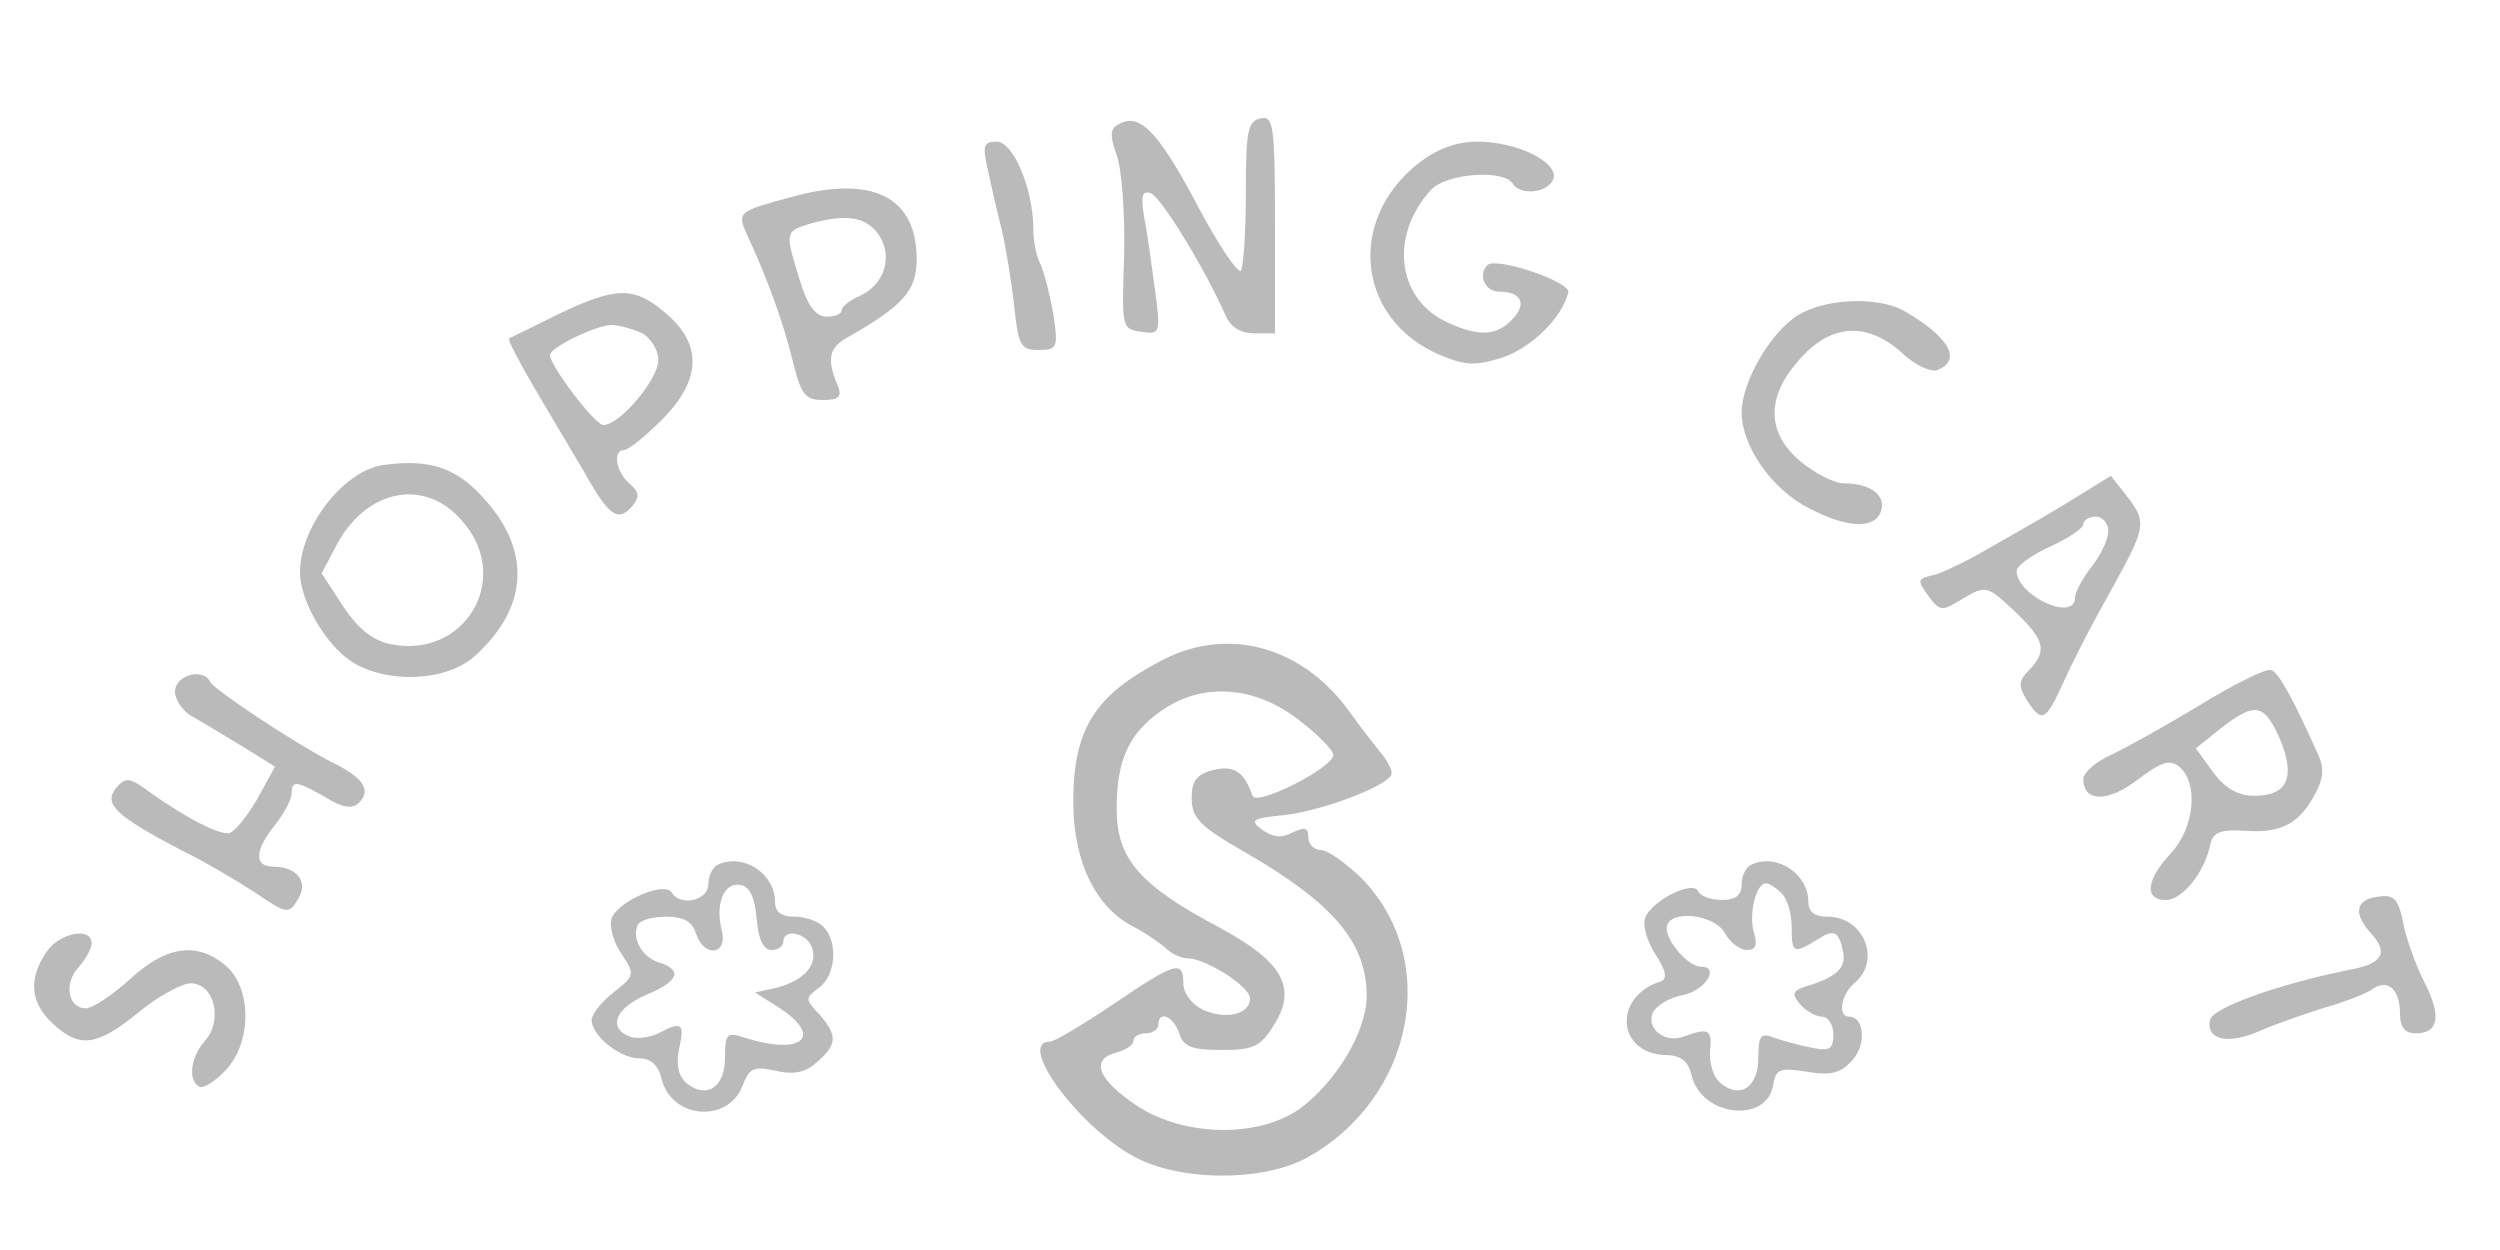  <svg version="1.0" xmlns="http://www.w3.org/2000/svg"  width="300pt" height="150pt" viewBox="0 0 300 150"  preserveAspectRatio="xMidYMid meet">  <g transform="translate(0,150) scale(0.1,-0.1)" fill="#bbbaba" stroke="none"> <path d="M1341 1350 c-9 -5 -9 -14 -1 -36 6 -16 10 -69 9 -119 -3 -88 -3 -90 20 -93 23 -4 24 -2 17 50 -4 29 -9 68 -13 87 -4 26 -3 33 8 29 12 -4 64 -89 89 -145 6 -15 18 -23 35 -23 l25 0 0 131 c0 119 -2 130 -17 127 -16 -3 -18 -16 -18 -90 0 -47 -3 -89 -6 -93 -4 -3 -29 34 -55 84 -46 86 -68 107 -93 91z"/> <path d="M1185 1298 c4 -18 11 -51 17 -73 5 -22 12 -64 15 -92 5 -48 8 -53 29 -53 23 0 24 3 18 43 -4 23 -11 50 -15 59 -5 9 -9 28 -9 43 0 48 -24 105 -44 105 -16 0 -17 -5 -11 -32z"/> <path d="M1702 1304 c-87 -69 -73 -188 26 -230 31 -13 43 -13 75 -3 35 12 71 47 79 78 3 13 -87 43 -97 33 -12 -12 -3 -32 14 -32 27 0 34 -15 15 -34 -19 -20 -42 -20 -81 -1 -57 29 -65 103 -16 157 18 20 87 25 98 8 9 -15 42 -12 49 5 7 20 -43 45 -91 45 -26 0 -49 -9 -71 -26z"/> <path d="M951 1264 c-66 -18 -67 -18 -54 -47 23 -49 43 -104 54 -149 10 -41 15 -48 36 -48 20 0 24 4 18 18 -13 31 -10 44 10 56 69 39 85 57 85 95 0 75 -53 101 -149 75z m103 -45 c18 -26 8 -60 -22 -74 -12 -5 -22 -13 -22 -17 0 -5 -8 -8 -18 -8 -13 0 -23 13 -32 43 -18 58 -18 59 10 68 45 13 69 9 84 -12z"/> <path d="M670 1123 c-30 -15 -57 -28 -59 -29 -2 -2 12 -28 30 -59 19 -32 46 -78 61 -103 29 -52 40 -59 57 -39 9 11 8 17 -4 27 -16 14 -20 40 -6 40 5 0 25 16 45 36 48 48 49 91 5 128 -38 33 -60 32 -129 -1z m101 -23 c10 -6 19 -20 19 -32 0 -23 -46 -78 -66 -78 -10 0 -64 71 -64 84 0 9 54 35 73 36 10 0 27 -5 38 -10z"/> <path d="M2158 1122 c-33 -20 -68 -80 -68 -117 0 -41 37 -93 81 -115 46 -24 78 -25 86 -4 7 19 -12 34 -44 34 -12 0 -35 12 -52 26 -41 34 -42 77 -3 121 38 45 83 48 126 8 14 -13 33 -22 41 -19 30 12 14 40 -42 72 -31 16 -92 14 -125 -6z"/> <path d="M460 942 c-48 -7 -100 -74 -100 -129 0 -34 31 -87 62 -107 43 -27 114 -24 148 7 62 56 68 122 15 184 -35 41 -67 53 -125 45z m97 -70 c57 -68 0 -163 -88 -145 -21 4 -39 18 -57 45 l-26 40 19 36 c37 67 108 79 152 24z"/> <path d="M2499 908 c-32 -20 -54 -33 -132 -77 -19 -10 -42 -21 -51 -22 -15 -4 -15 -6 -2 -24 14 -19 16 -19 42 -3 27 16 29 15 61 -15 37 -35 40 -48 18 -71 -13 -13 -13 -19 -3 -36 17 -26 22 -25 38 8 21 46 36 75 69 134 36 66 37 72 13 103 l-19 24 -34 -21z m31 -45 c0 -10 -9 -29 -20 -43 -11 -14 -20 -31 -20 -37 0 -30 -70 2 -70 32 0 6 18 19 40 29 22 10 40 22 40 27 0 5 7 9 15 9 8 0 15 -8 15 -17z"/> <path d="M1395 708 c-83 -43 -108 -84 -107 -175 1 -68 27 -122 72 -145 14 -7 31 -19 38 -25 7 -7 19 -13 27 -13 22 0 75 -34 75 -48 0 -19 -28 -26 -56 -14 -14 7 -24 20 -24 32 0 28 -9 26 -84 -25 -37 -25 -71 -45 -76 -45 -41 0 34 -102 101 -138 55 -30 153 -30 206 -2 130 71 163 239 66 337 -19 18 -40 33 -48 33 -8 0 -15 7 -15 15 0 12 -4 13 -19 6 -13 -7 -23 -6 -36 3 -16 12 -13 14 27 18 49 6 128 37 128 50 0 5 -5 14 -10 21 -6 7 -24 30 -40 52 -56 79 -146 104 -225 63z m161 -70 c24 -18 44 -38 44 -44 0 -15 -92 -62 -97 -49 -10 29 -22 37 -47 31 -20 -5 -26 -13 -26 -34 0 -24 10 -34 68 -67 103 -60 142 -107 142 -170 0 -43 -37 -104 -81 -136 -50 -35 -140 -33 -196 5 -46 31 -55 55 -23 63 11 3 20 9 20 14 0 5 7 9 15 9 8 0 15 5 15 10 0 18 18 11 25 -10 5 -16 15 -20 51 -20 39 0 47 4 64 32 26 43 9 74 -65 114 -98 52 -125 83 -125 144 0 58 15 91 55 118 48 33 109 29 161 -10z"/> <path d="M2640 654 c-41 -25 -90 -52 -107 -60 -18 -8 -33 -21 -33 -29 0 -28 30 -28 66 0 28 21 38 24 49 15 24 -20 18 -74 -10 -104 -30 -32 -32 -56 -6 -56 20 0 46 33 53 65 3 16 11 20 43 18 43 -3 65 9 84 46 9 16 10 30 3 45 -31 69 -48 100 -57 102 -6 2 -44 -17 -85 -42z m96 -41 c19 -46 9 -68 -31 -68 -19 0 -35 9 -49 28 l-21 29 30 24 c41 32 52 30 71 -13z"/> <path d="M210 670 c0 -10 10 -25 23 -31 12 -7 39 -23 60 -36 l37 -23 -22 -40 c-13 -22 -28 -40 -34 -40 -15 0 -51 19 -91 47 -28 21 -32 21 -44 7 -15 -19 0 -33 78 -74 27 -13 66 -36 89 -51 38 -26 41 -26 51 -9 14 21 0 40 -29 40 -23 0 -23 19 2 50 11 14 20 31 20 38 0 16 6 15 41 -5 21 -13 32 -14 40 -6 15 15 5 30 -34 49 -45 23 -141 87 -145 96 -8 17 -42 8 -42 -12z"/> <path d="M863 463 c-7 -2 -13 -13 -13 -24 0 -20 -34 -27 -44 -10 -9 14 -65 -11 -72 -31 -3 -9 2 -29 12 -43 16 -24 16 -26 -10 -46 -14 -11 -26 -26 -26 -33 0 -19 34 -46 57 -46 14 0 23 -8 27 -25 12 -48 80 -53 97 -8 8 21 13 24 40 18 22 -5 36 -2 50 11 24 21 24 32 2 57 -17 18 -17 19 0 32 20 14 23 55 5 73 -7 7 -22 12 -35 12 -16 0 -23 6 -23 18 0 33 -37 58 -67 45z m45 -66 c2 -24 8 -37 18 -37 8 0 14 5 14 10 0 16 27 11 34 -6 8 -21 -8 -40 -41 -49 l-27 -6 30 -19 c53 -35 25 -57 -43 -35 -21 7 -23 4 -23 -24 0 -36 -22 -50 -46 -31 -10 9 -13 22 -9 42 7 30 3 33 -25 18 -10 -5 -26 -7 -34 -4 -27 10 -18 34 19 50 39 16 45 30 16 39 -21 6 -34 31 -25 46 3 5 18 9 34 9 20 0 31 -6 35 -20 10 -30 39 -26 31 4 -8 32 3 58 23 54 11 -2 17 -16 19 -41z"/> <path d="M2103 463 c-7 -2 -13 -13 -13 -24 0 -13 -7 -19 -24 -19 -13 0 -26 5 -28 10 -5 15 -57 -11 -64 -32 -3 -9 3 -29 13 -44 13 -20 14 -29 5 -32 -56 -18 -52 -85 5 -88 20 0 29 -7 33 -25 12 -49 91 -58 98 -10 3 18 8 20 40 15 29 -5 41 -2 55 14 17 19 14 52 -4 52 -14 0 -10 26 6 40 33 27 12 80 -32 80 -16 0 -23 6 -23 18 0 33 -37 58 -67 45z m35 -35 c7 -7 12 -25 12 -40 0 -32 2 -33 30 -16 21 14 27 11 32 -16 3 -18 -9 -29 -46 -40 -15 -5 -16 -9 -6 -21 7 -8 19 -15 26 -15 8 0 14 -10 14 -21 0 -18 -4 -21 -27 -16 -16 3 -36 9 -45 12 -15 6 -18 2 -18 -24 0 -36 -22 -50 -45 -31 -9 7 -14 24 -13 39 3 26 -2 28 -32 17 -22 -8 -44 9 -37 28 4 9 20 19 37 22 27 6 44 34 21 34 -15 0 -41 30 -41 46 0 23 57 18 70 -6 6 -11 18 -20 26 -20 11 0 13 6 9 20 -7 22 2 60 14 60 4 0 12 -5 19 -12z"/> <path d="M2848 423 c-22 -5 -23 -21 -2 -44 20 -22 13 -35 -23 -42 -86 -17 -168 -46 -171 -61 -5 -24 22 -30 60 -13 18 8 53 20 78 28 25 7 50 17 57 22 18 13 33 0 33 -29 0 -17 6 -24 19 -24 27 0 31 20 11 60 -10 19 -21 50 -25 67 -7 37 -12 41 -37 36z"/> <path d="M56 358 c-22 -32 -20 -61 7 -86 32 -30 53 -28 103 13 23 19 52 35 63 35 28 0 39 -44 17 -69 -17 -19 -21 -47 -7 -55 4 -3 19 6 32 20 32 34 31 100 -1 126 -34 28 -71 23 -114 -17 -21 -19 -45 -35 -53 -35 -21 0 -27 29 -9 49 9 10 16 23 16 29 0 20 -38 13 -54 -10z"/> </g> </svg> 